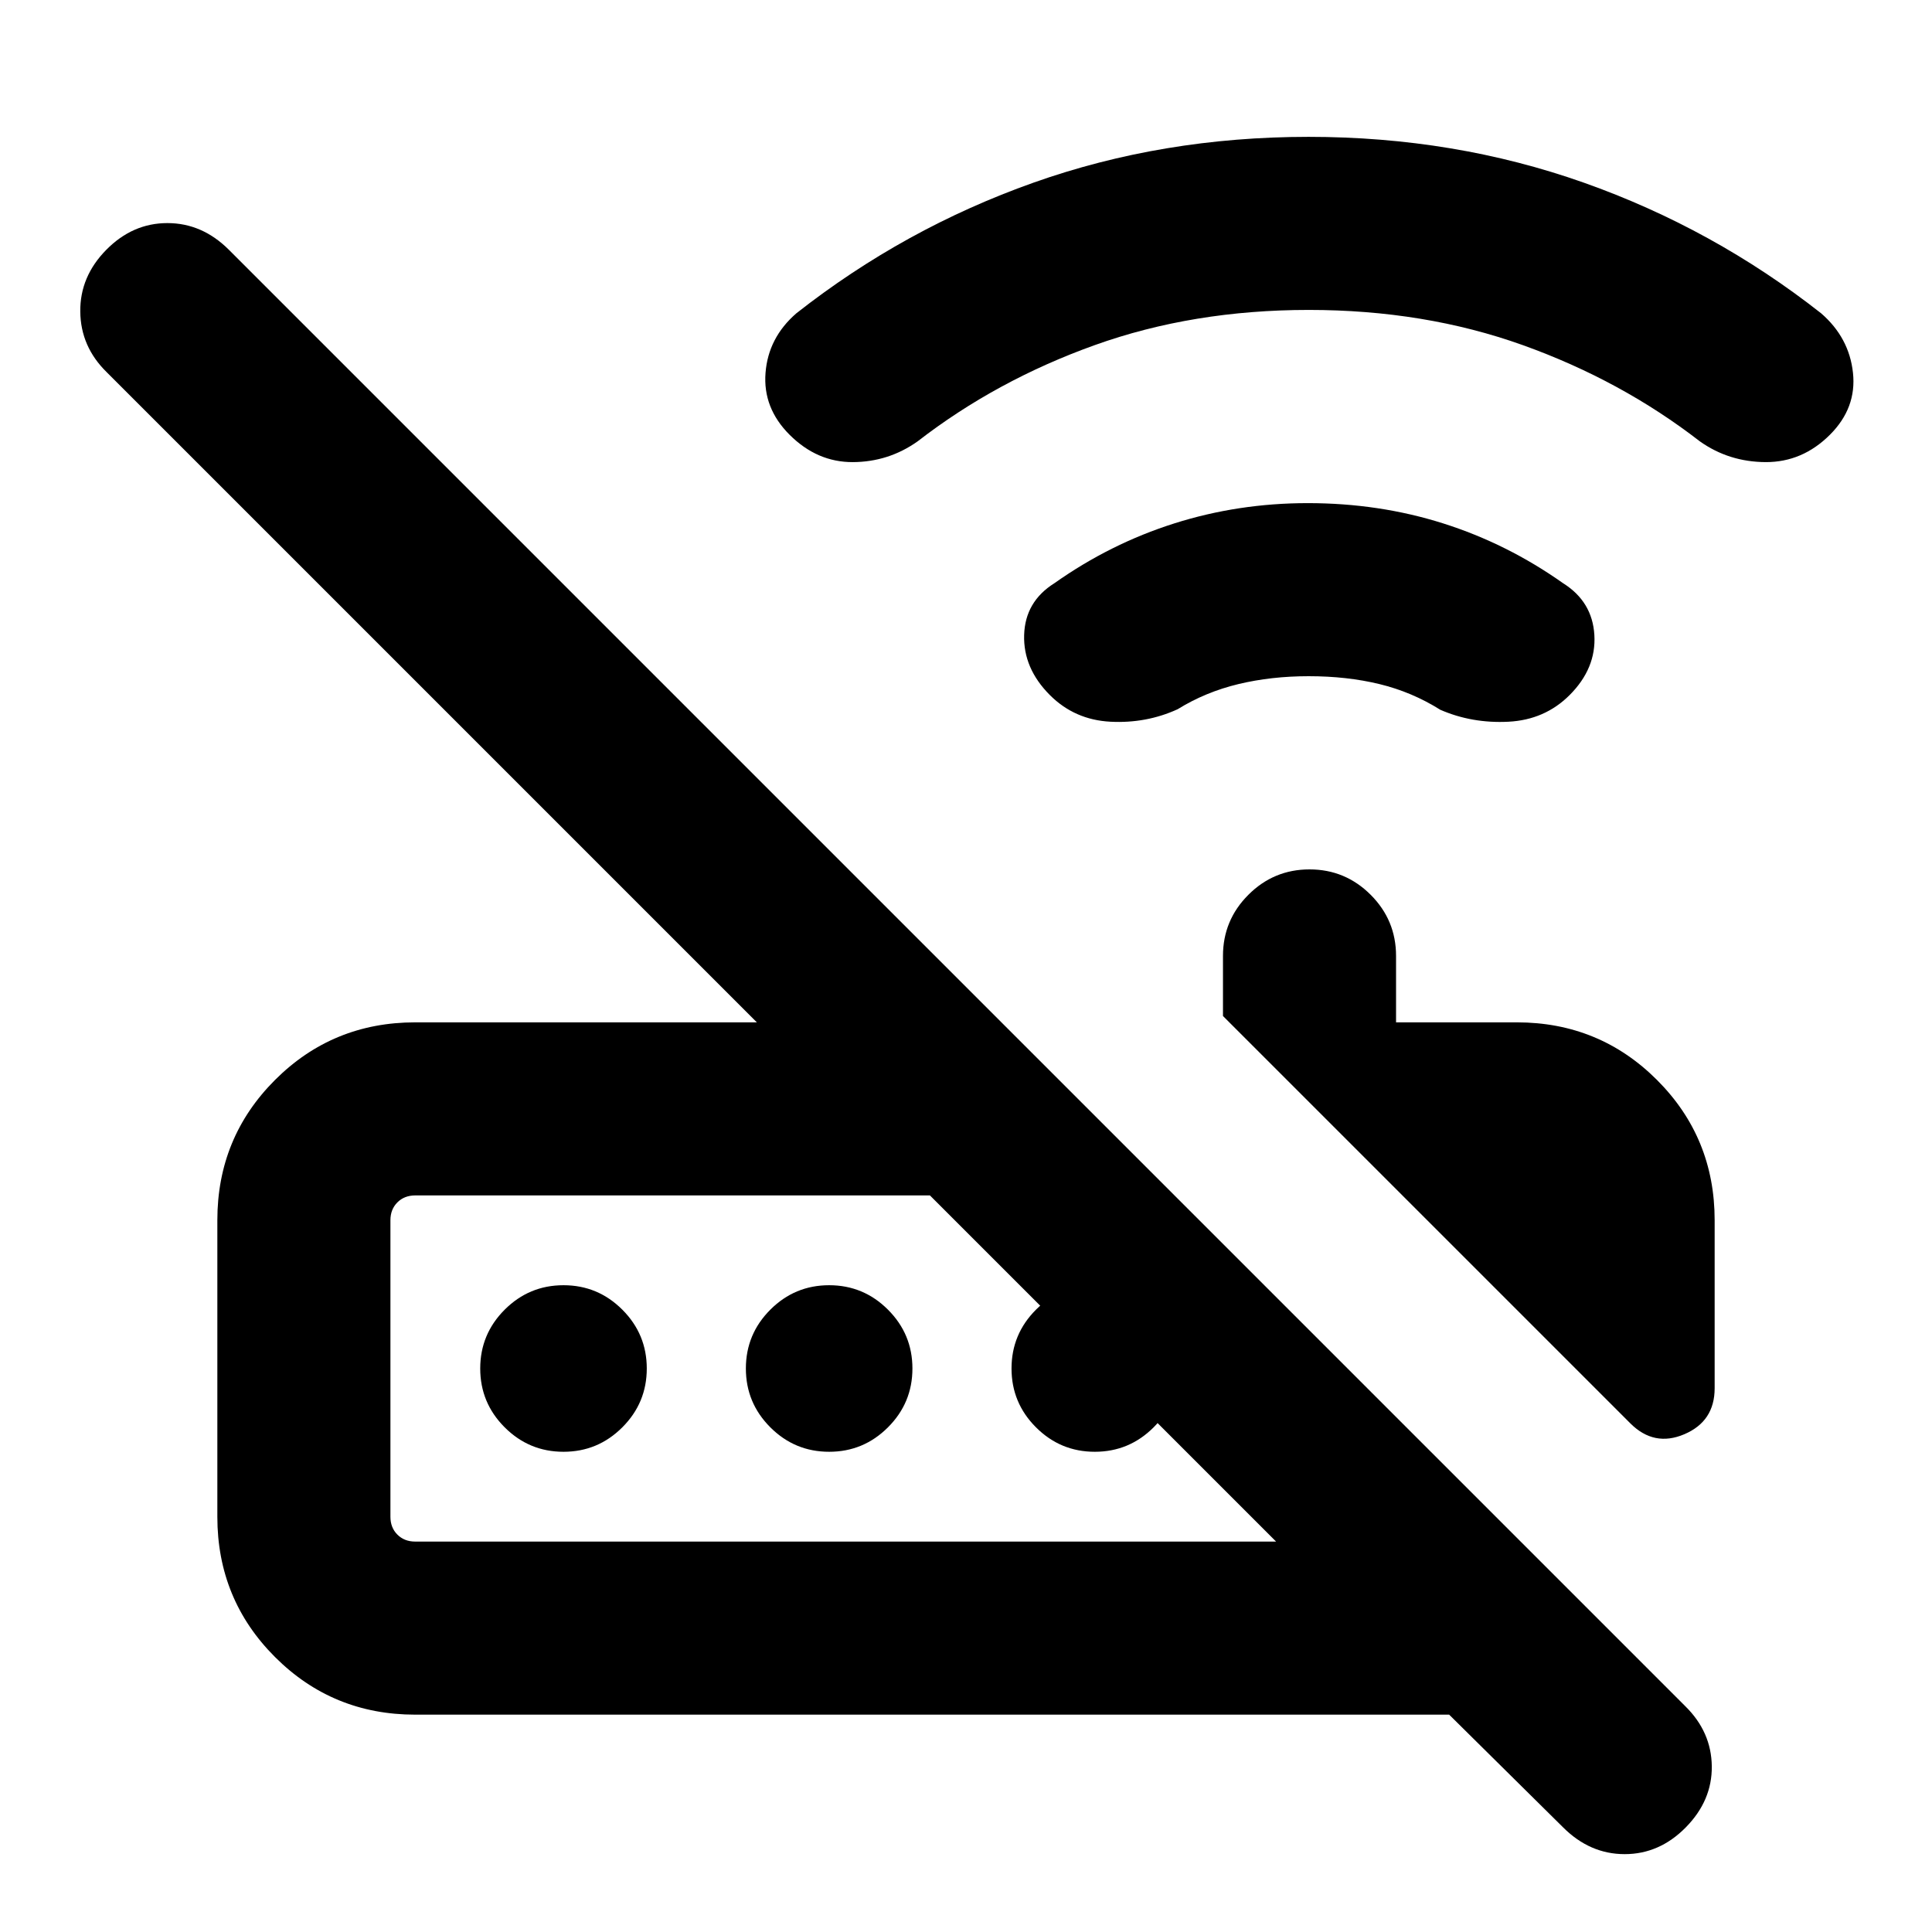 <svg xmlns="http://www.w3.org/2000/svg" height="24" viewBox="0 -960 960 960" width="24"><path d="M810.08-252.77 607.69-455.15V-485q0-17.77 12.62-30.38Q632.92-528 650.69-528t30.39 12.62q12.61 12.61 12.61 30.38v33h60q41.03 0 69.67 28.64T852-353.69v83.5q0 16.42-15.04 22.84-15.04 6.43-26.88-5.42ZM206.31-194h427.77l-172-172H206.31q-5.39 0-8.85 3.46t-3.46 8.85v147.38q0 5.39 3.46 8.85t8.85 3.46Zm0 86q-41.03 0-69.67-28.64T108-206.31v-147.38q0-41.03 28.64-69.67T206.31-452h169.77L53-775.08q-12.92-12.65-13.11-30.06-.2-17.4 12.9-30.71 13.1-13.3 30.38-13.3 17.29 0 30.6 13.3l723.69 723.7q12.92 12.74 13.12 29.79.19 17.05-12.91 30.36-13.1 13.31-30.38 13.31-17.29 0-30.6-13.31l-56.61-56H206.31ZM280-238.62q-17.08 0-29.23-12.15-12.15-12.15-12.15-29.23t12.15-29.23q12.15-12.15 29.23-12.15t29.23 12.15q12.15 12.15 12.15 29.23t-12.15 29.23q-12.15 12.15-29.23 12.15Zm132 0q-17.08 0-29.23-12.15-12.15-12.15-12.15-29.23t12.15-29.23q12.15-12.15 29.23-12.15t29.23 12.15q12.15 12.15 12.15 29.23t-12.15 29.23q-12.15 12.15-29.23 12.15Zm132 0q-17.08 0-29.23-12.15-12.15-12.15-12.15-29.23t12.15-29.23q12.15-12.15 29.23-12.15t29.23 12.15q12.15 12.15 12.15 29.23t-12.15 29.23q-12.15 12.15-29.23 12.15ZM194-194v-172 172Zm456.31-430q-18.62 0-34.96 3.92-16.35 3.93-30.2 12.5-15.61 7.12-33.38 6.2-17.77-.93-30.08-13.23-13.3-13.31-12.8-29.89t15.03-25.7q27.77-19.64 59.57-29.72Q615.3-710 649.84-710q35.47 0 67.28 10.08 31.8 10.08 59.57 29.72 14.54 9.12 15.54 25.7t-12.31 29.89q-12.3 12.3-30.38 13.23-18.08.92-33.85-5.93-14.07-8.84-30.23-12.77-16.15-3.92-35.15-3.92Zm0-182q-57.54 0-106.38 17.5-48.84 17.51-87.96 47.8-14.43 10.24-32.2 10.32-17.77.07-31.46-13.62-13.31-13.31-11.92-30.77 1.38-17.46 15.3-29.54 53.62-42.15 117.81-64.92Q577.7-892 650.2-892q72.49 0 136.8 22.77 64.31 22.77 117.92 64.92 13.93 12.08 15.81 29.54 1.89 17.46-11.42 30.77-13.69 13.69-31.96 13.62-18.27-.08-32.71-10.32-39.11-30.29-87.95-47.8Q707.85-806 650.31-806Z"/></svg>